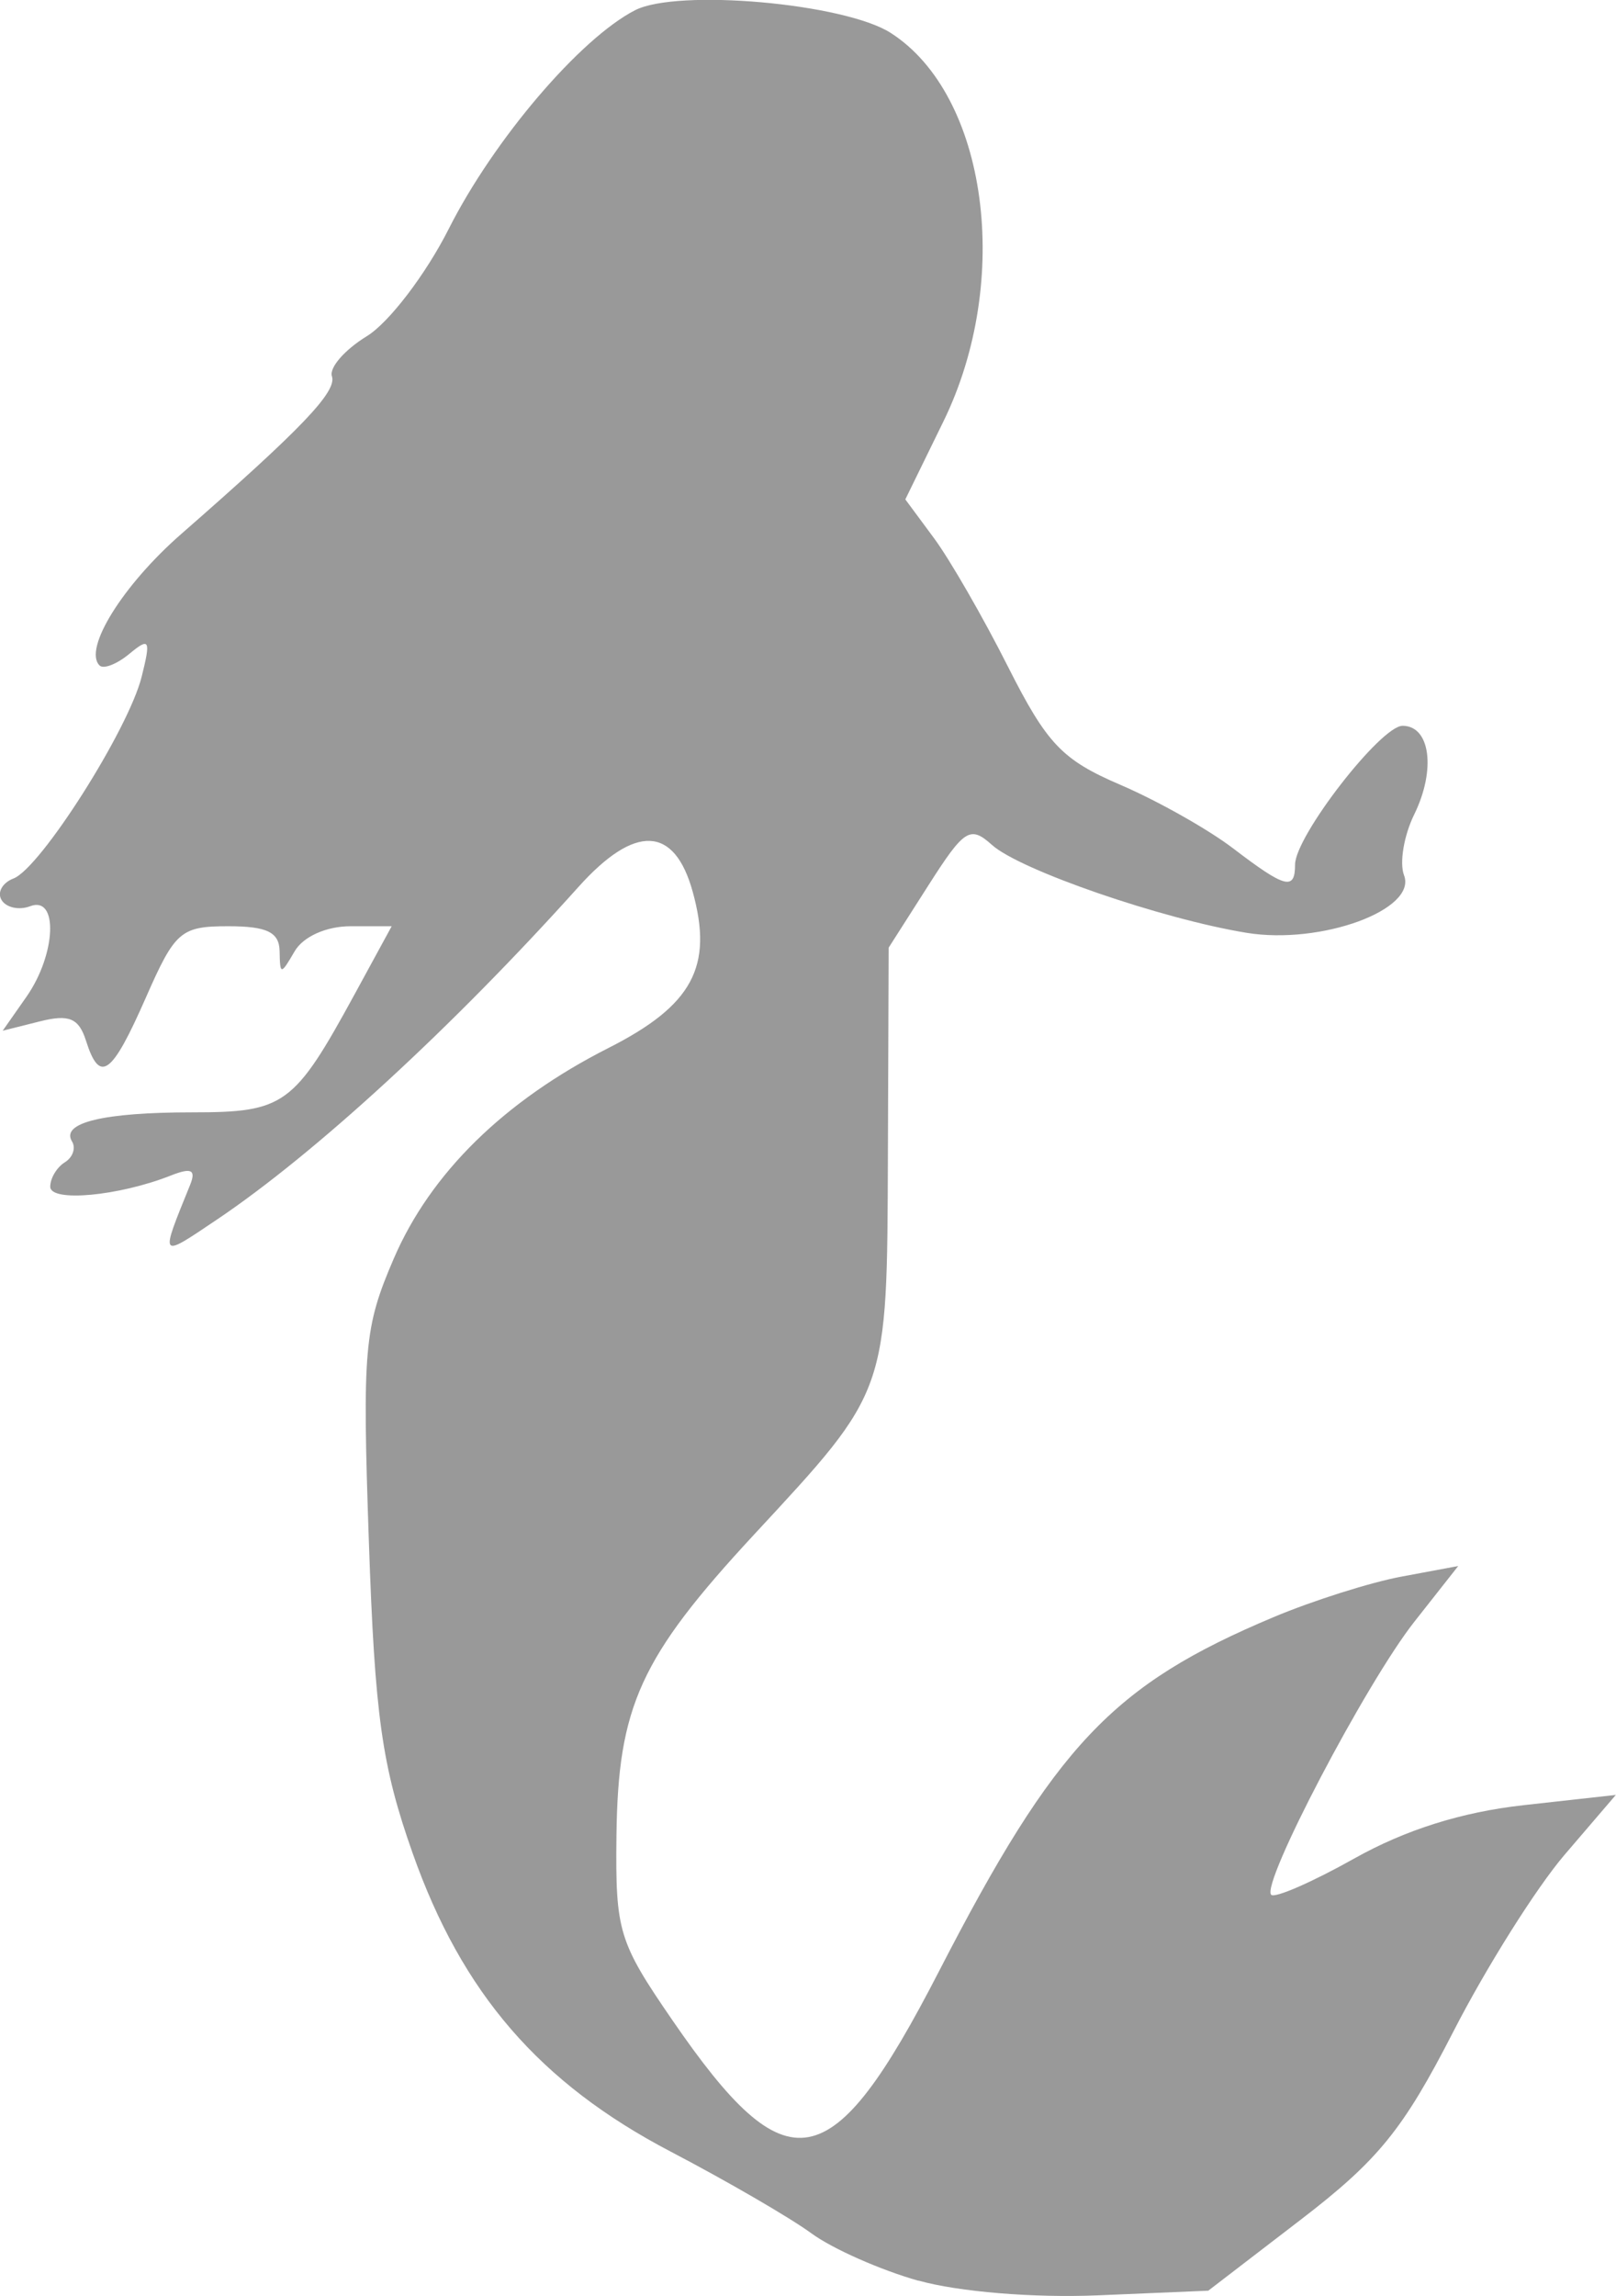 <?xml version="1.0" encoding="UTF-8" standalone="no"?>
<!-- Created with Inkscape (http://www.inkscape.org/) -->

<svg
   width="29.879mm"
   height="42.443mm"
   viewBox="0 0 29.879 42.443"
   version="1.1"
   id="svg5"
   inkscape:version="1.2.2 (b0a84865, 2022-12-01)"
   sodipodi:docname="mermaid.svg"
   xmlns:inkscape="http://www.inkscape.org/namespaces/inkscape"
   xmlns:sodipodi="http://sodipodi.sourceforge.net/DTD/sodipodi-0.dtd"
   xmlns="http://www.w3.org/2000/svg"
   xmlns:svg="http://www.w3.org/2000/svg">
  <sodipodi:namedview
     id="namedview7"
     pagecolor="#ffffff"
     bordercolor="#999999"
     borderopacity="1"
     inkscape:pageshadow="0"
     inkscape:pageopacity="0"
     inkscape:pagecheckerboard="0"
     inkscape:document-units="mm"
     showgrid="false"
     inkscape:zoom="1.2810466"
     inkscape:cx="153.3902"
     inkscape:cy="164.70907"
     inkscape:window-width="1920"
     inkscape:window-height="1024"
     inkscape:window-x="0"
     inkscape:window-y="0"
     inkscape:window-maximized="0"
     inkscape:current-layer="layer1"
     inkscape:showpageshadow="0"
     inkscape:deskcolor="#d1d1d1" />
  <defs
     id="defs2" />
  <g
     inkscape:label="Layer 1"
     inkscape:groupmode="layer"
     id="layer1"
     transform="translate(104.738,-80.971)">
    <path
       style="fill:#999999;stroke-width:0.265"
       d="m -87.753,123.13 c -0.701,-0.197 -1.594,-0.592 -1.984,-0.878 -0.39,-0.286 -1.561,-0.966 -2.603,-1.511 -2.42,-1.267 -3.854,-2.925 -4.769,-5.516 -0.569,-1.612 -0.698,-2.531 -0.809,-5.765 -0.122,-3.561 -0.088,-3.95 0.46,-5.223 0.68,-1.581 2.043,-2.918 3.969,-3.894 1.556,-0.788 1.942,-1.503 1.559,-2.888 -0.338,-1.223 -1.067,-1.254 -2.113,-0.089 -2.325,2.589 -4.865,4.926 -6.691,6.153 -1.063,0.714 -1.048,0.733 -0.49,-0.643 0.115,-0.283 0.026,-0.327 -0.356,-0.176 -0.965,0.381 -2.229,0.497 -2.229,0.206 0,-0.156 0.121,-0.358 0.269,-0.45 0.148,-0.091 0.208,-0.265 0.134,-0.385 -0.214,-0.347 0.577,-0.539 2.224,-0.539 1.705,0 1.88,-0.128 3.001,-2.183 l 0.685,-1.257 h -0.762 c -0.447,0 -0.874,0.192 -1.032,0.463 -0.257,0.441 -0.27,0.441 -0.278,0 -0.006,-0.353 -0.232,-0.463 -0.951,-0.463 -0.877,0 -0.983,0.092 -1.521,1.317 -0.634,1.442 -0.853,1.601 -1.108,0.799 -0.133,-0.418 -0.313,-0.493 -0.854,-0.357 l -0.686,0.172 0.439,-0.627 c 0.549,-0.784 0.594,-1.875 0.069,-1.674 -0.204,0.078 -0.441,0.027 -0.528,-0.113 -0.087,-0.14 0.012,-0.32 0.22,-0.4 0.499,-0.191 2.123,-2.747 2.369,-3.728 0.172,-0.686 0.147,-0.734 -0.226,-0.425 -0.231,0.192 -0.48,0.289 -0.553,0.215 -0.304,-0.304 0.429,-1.483 1.507,-2.426 2.237,-1.956 2.886,-2.635 2.79,-2.919 -0.053,-0.158 0.237,-0.491 0.646,-0.741 0.408,-0.25 1.09,-1.143 1.515,-1.985 0.831,-1.646 2.427,-3.518 3.444,-4.04 0.784,-0.402 3.871,-0.128 4.726,0.419 1.789,1.145 2.254,4.569 0.975,7.183 l -0.704,1.44 0.532,0.719 c 0.292,0.395 0.907,1.462 1.365,2.371 0.723,1.431 1,1.723 2.079,2.186 0.685,0.294 1.625,0.823 2.088,1.177 0.962,0.734 1.142,0.781 1.142,0.298 0,-0.522 1.583,-2.566 1.988,-2.566 0.512,0 0.62,0.813 0.216,1.637 -0.192,0.391 -0.277,0.898 -0.189,1.126 0.244,0.637 -1.534,1.287 -2.909,1.064 -1.568,-0.255 -4.191,-1.159 -4.71,-1.625 -0.404,-0.362 -0.511,-0.295 -1.177,0.75 l -0.733,1.149 -0.014,3.836 c -0.017,4.415 0.015,4.327 -2.473,7.011 -2.107,2.274 -2.518,3.174 -2.546,5.573 -0.02,1.763 0.038,1.956 1.037,3.409 2.13,3.1 2.938,2.951 4.925,-0.905 2.155,-4.182 3.209,-5.298 6.187,-6.549 0.728,-0.306 1.793,-0.643 2.369,-0.75 l 1.046,-0.195 -0.813,1.032 c -0.891,1.131 -2.841,4.849 -2.645,5.045 0.067,0.067 0.76,-0.235 1.538,-0.672 0.945,-0.53 1.984,-0.857 3.125,-0.984 l 1.709,-0.19 -0.949,1.108 c -0.522,0.61 -1.447,2.08 -2.056,3.268 -0.928,1.81 -1.385,2.373 -2.819,3.474 l -1.712,1.314 -2.042,0.086 c -1.185,0.05 -2.577,-0.065 -3.317,-0.273 z"
       id="path1098" />
  </g>
</svg>

